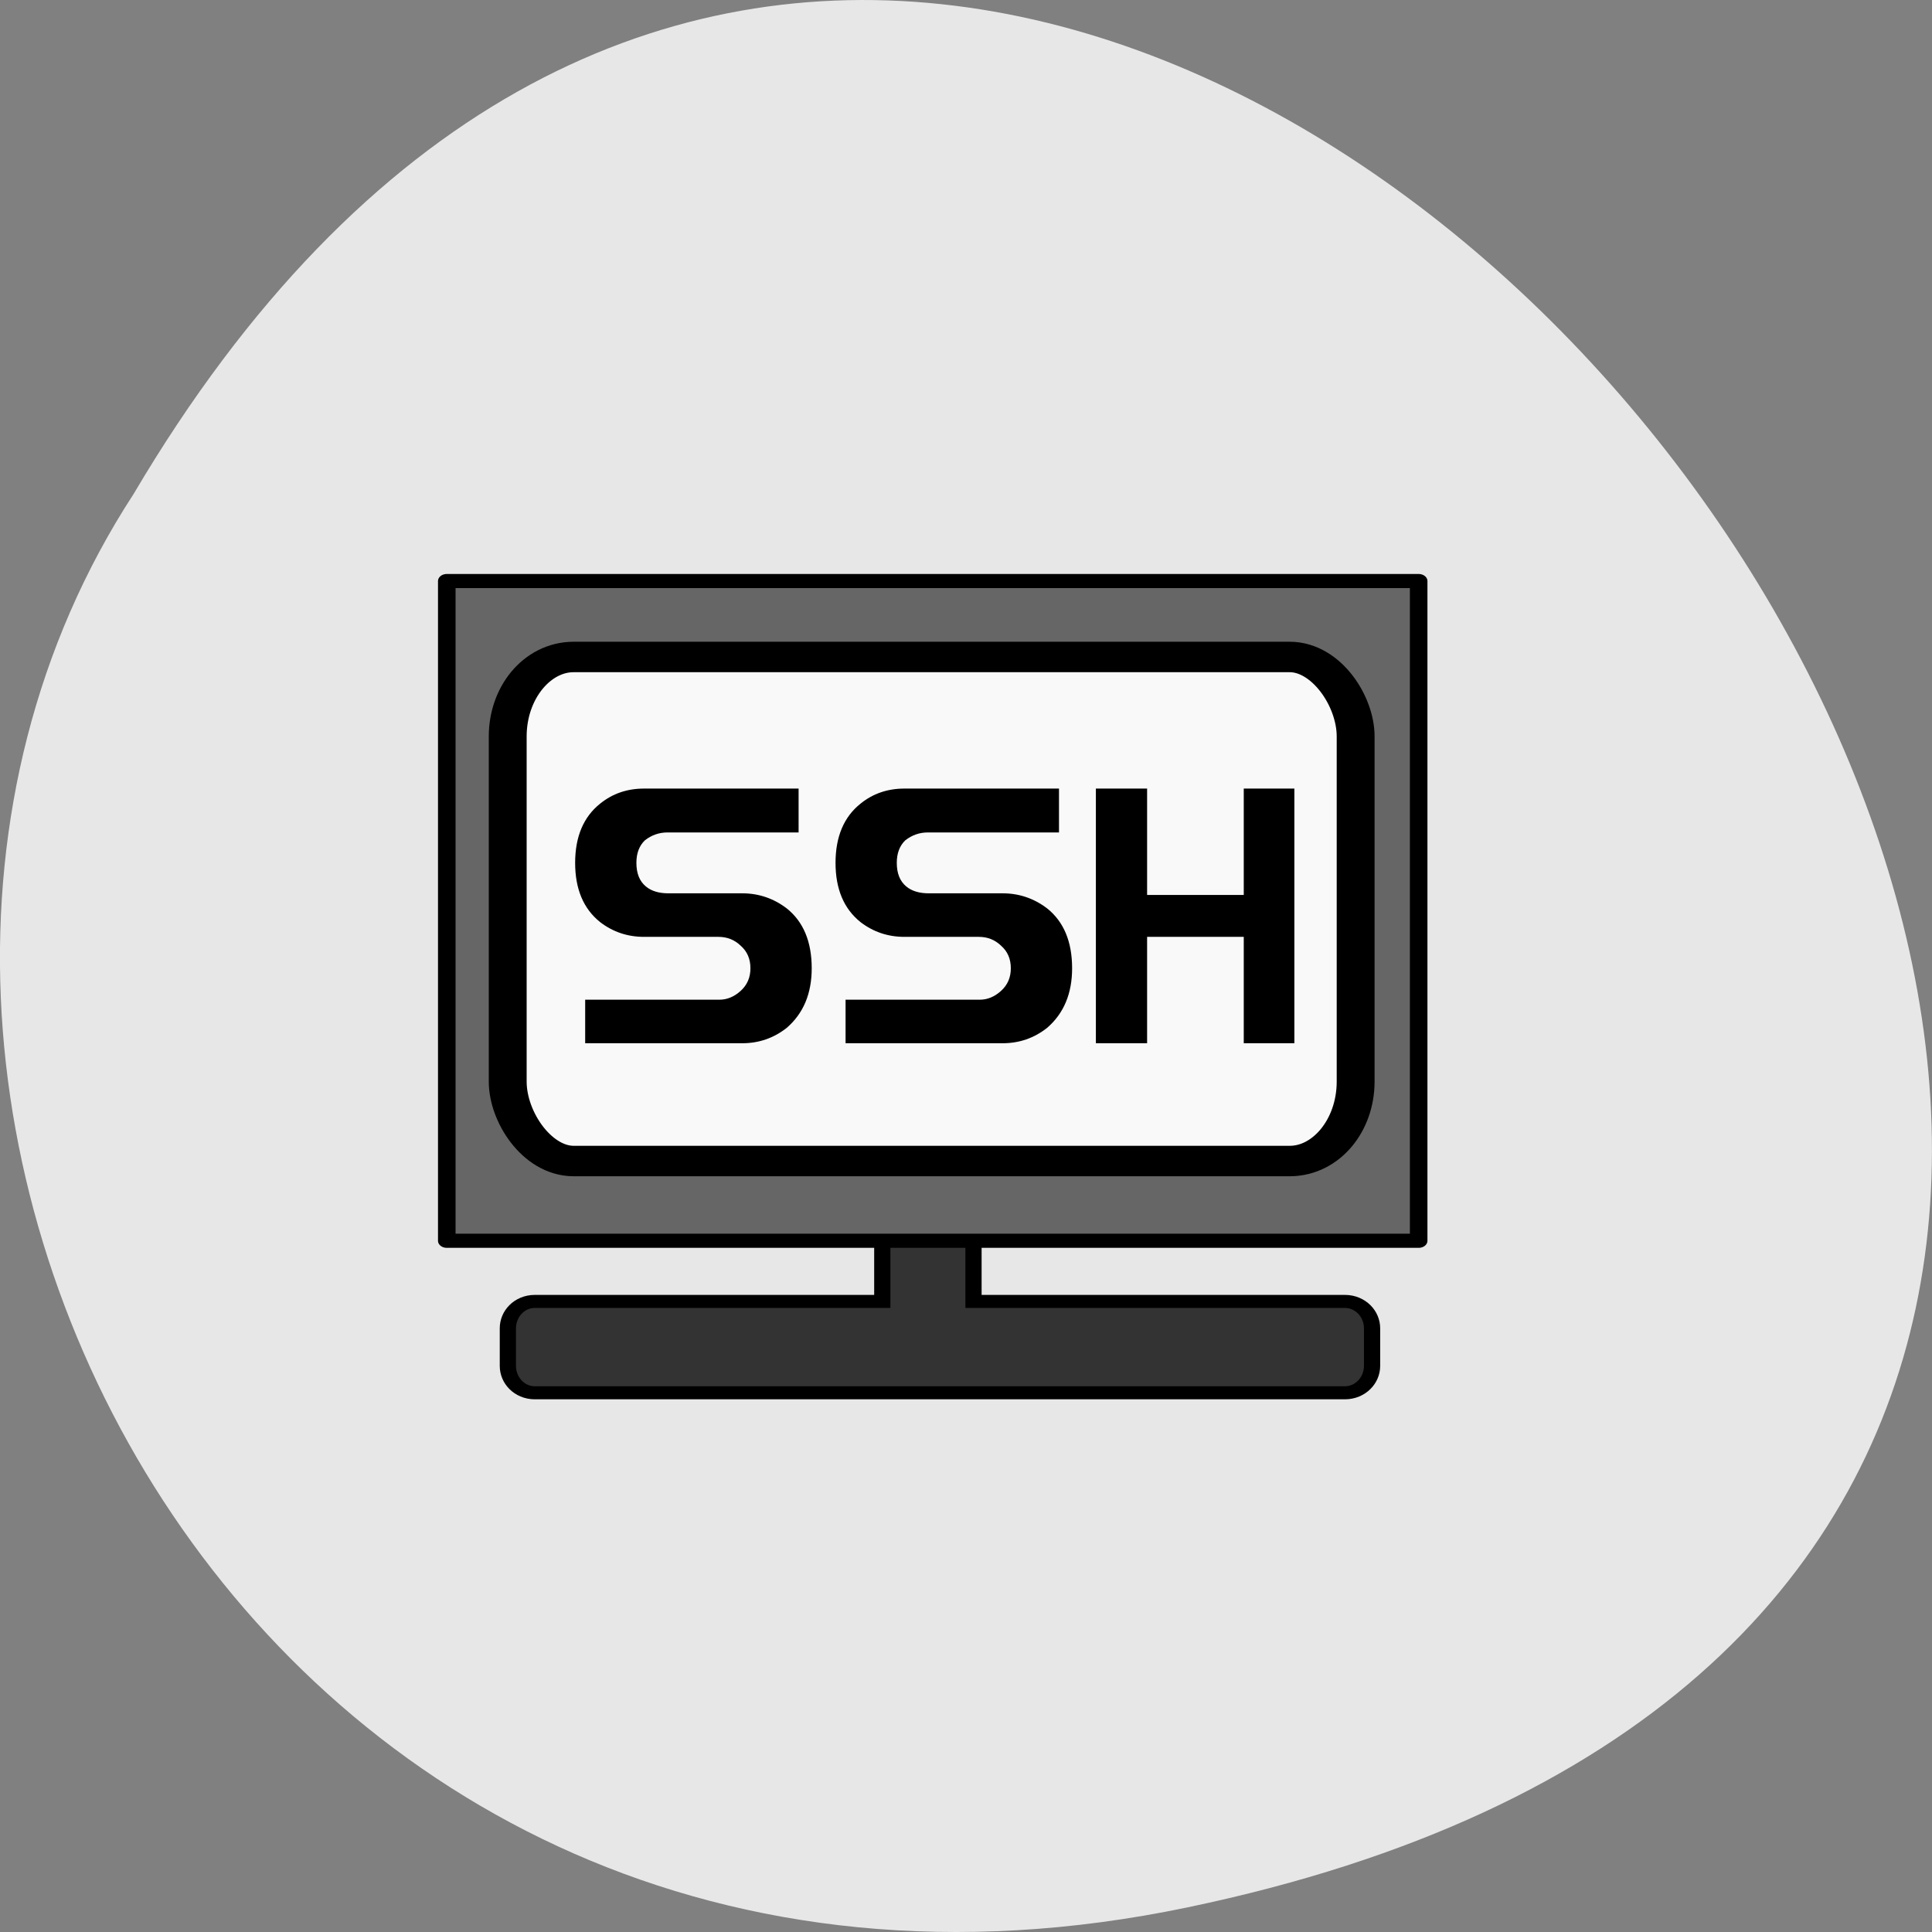 <svg xmlns="http://www.w3.org/2000/svg" xmlns:xlink="http://www.w3.org/1999/xlink" viewBox="0 0 256 256"><rect x="0" y="0" width="256" height="256" fill="#808080" stroke="none"/><g transform="translate(0 -796.36)"><path d="m 157.29 1049.11 c 239.91 -49.981 -17.642 -393.86 -139.59 -187.29 -52.27 80.25 16.2 213 139.59 187.29 z" fill="#e7e7e7" color="#000"/><g transform="matrix(0.731 0 0 0.588 63.813 887.42)"><path d="m 77.54 98.3 c -2.705 0 -4.907 2.701 -4.907 6.07 v 34.04 h -62.996 c -2.705 0 -4.874 2.701 -4.874 6.07 v 8.448 c 0 3.368 2.169 6.07 4.874 6.07 h 146.87 c 2.705 0 4.907 -2.701 4.907 -6.07 v -8.448 c 0 -3.368 -2.202 -6.07 -4.907 -6.07 h -67.34 v -34.04 c 0 -3.368 -2.169 -6.07 -4.874 -6.07 h -6.751 z" fill="#333" stroke="#000" fill-rule="evenodd" stroke-width="2.94"/><path d="m 2.079 51.12 l 58.724 -69.51" id="0" fill="#000002" fill-rule="evenodd" fill-opacity="0.201"/><path d="m 119.53 -18.383 l 58.724 69.51" id="1" fill="#000002" fill-rule="evenodd" fill-opacity="0.201"/><use xlink:href="#0"/><use xlink:href="#1"/><g stroke="#000" fill-rule="evenodd"><path d="m -6.31 -23.926 v 148.67 h 176.17 v -148.67 h -176.17 z" fill="#666" stroke-linejoin="round" stroke-linecap="round" stroke-width="3.182"/><rect rx="11.949" y="-6.816" x="4.736" ry="17.9" height="113.59" width="153.7" fill="#f9f9f9" stroke-width="6.864"/></g><path d="m 111.35 80.23 v -57.39 h 9.285 v 23.975 h 17.52 v -23.975 h 9.174 v 57.39 h -9.174 v -23.975 h -17.52 v 23.975 h -9.285 z m -6.687 -57.39 v 9.885 h -23.765 c -1.511 0 -2.874 0.59 -4.09 1.77 -1.032 1.229 -1.547 2.926 -1.547 5.09 0 2.361 0.571 4.131 1.713 5.311 0.995 1.033 2.358 1.549 4.09 1.549 h 13.375 c 2.984 0 5.674 1.131 8.07 3.393 3.02 3 4.532 7.5 4.532 13.5 0 5.705 -1.511 10.18 -4.532 13.426 -2.358 2.311 -5.05 3.467 -8.07 3.467 h -28.462 v -9.811 h 24.317 c 1.4 0 2.69 -0.664 3.869 -1.992 1.179 -1.328 1.769 -3.02 1.769 -5.09 0 -2.115 -0.59 -3.811 -1.769 -5.09 -1.105 -1.328 -2.45 -1.992 -4.03 -1.992 h -13.485 c -2.984 0 -5.637 -1.107 -7.958 -3.32 -3.02 -3 -4.532 -7.451 -4.532 -13.352 0 -5.902 1.511 -10.352 4.532 -13.352 2.248 -2.262 4.9 -3.393 7.958 -3.393 h 28.02 z m -47.2 0 v 9.885 h -23.765 c -1.511 0 -2.874 0.59 -4.09 1.77 -1.032 1.229 -1.547 2.926 -1.547 5.09 0 2.361 0.571 4.131 1.713 5.311 0.995 1.033 2.358 1.549 4.09 1.549 h 13.375 c 2.984 0 5.674 1.131 8.07 3.393 3.02 3 4.532 7.5 4.532 13.5 0 5.705 -1.511 10.18 -4.532 13.426 -2.358 2.311 -5.05 3.467 -8.07 3.467 h -28.462 v -9.811 h 24.317 c 1.4 0 2.69 -0.664 3.869 -1.992 1.179 -1.328 1.769 -3.02 1.769 -5.09 0 -2.115 -0.59 -3.811 -1.769 -5.09 -1.105 -1.328 -2.45 -1.992 -4.03 -1.992 h -13.485 c -2.984 0 -5.637 -1.107 -7.958 -3.32 -3.02 -3 -4.532 -7.451 -4.532 -13.352 0 -5.902 1.511 -10.352 4.532 -13.352 2.248 -2.262 4.9 -3.393 7.958 -3.393 h 28.02 z" stroke-width="1.25"/></g></g></svg>